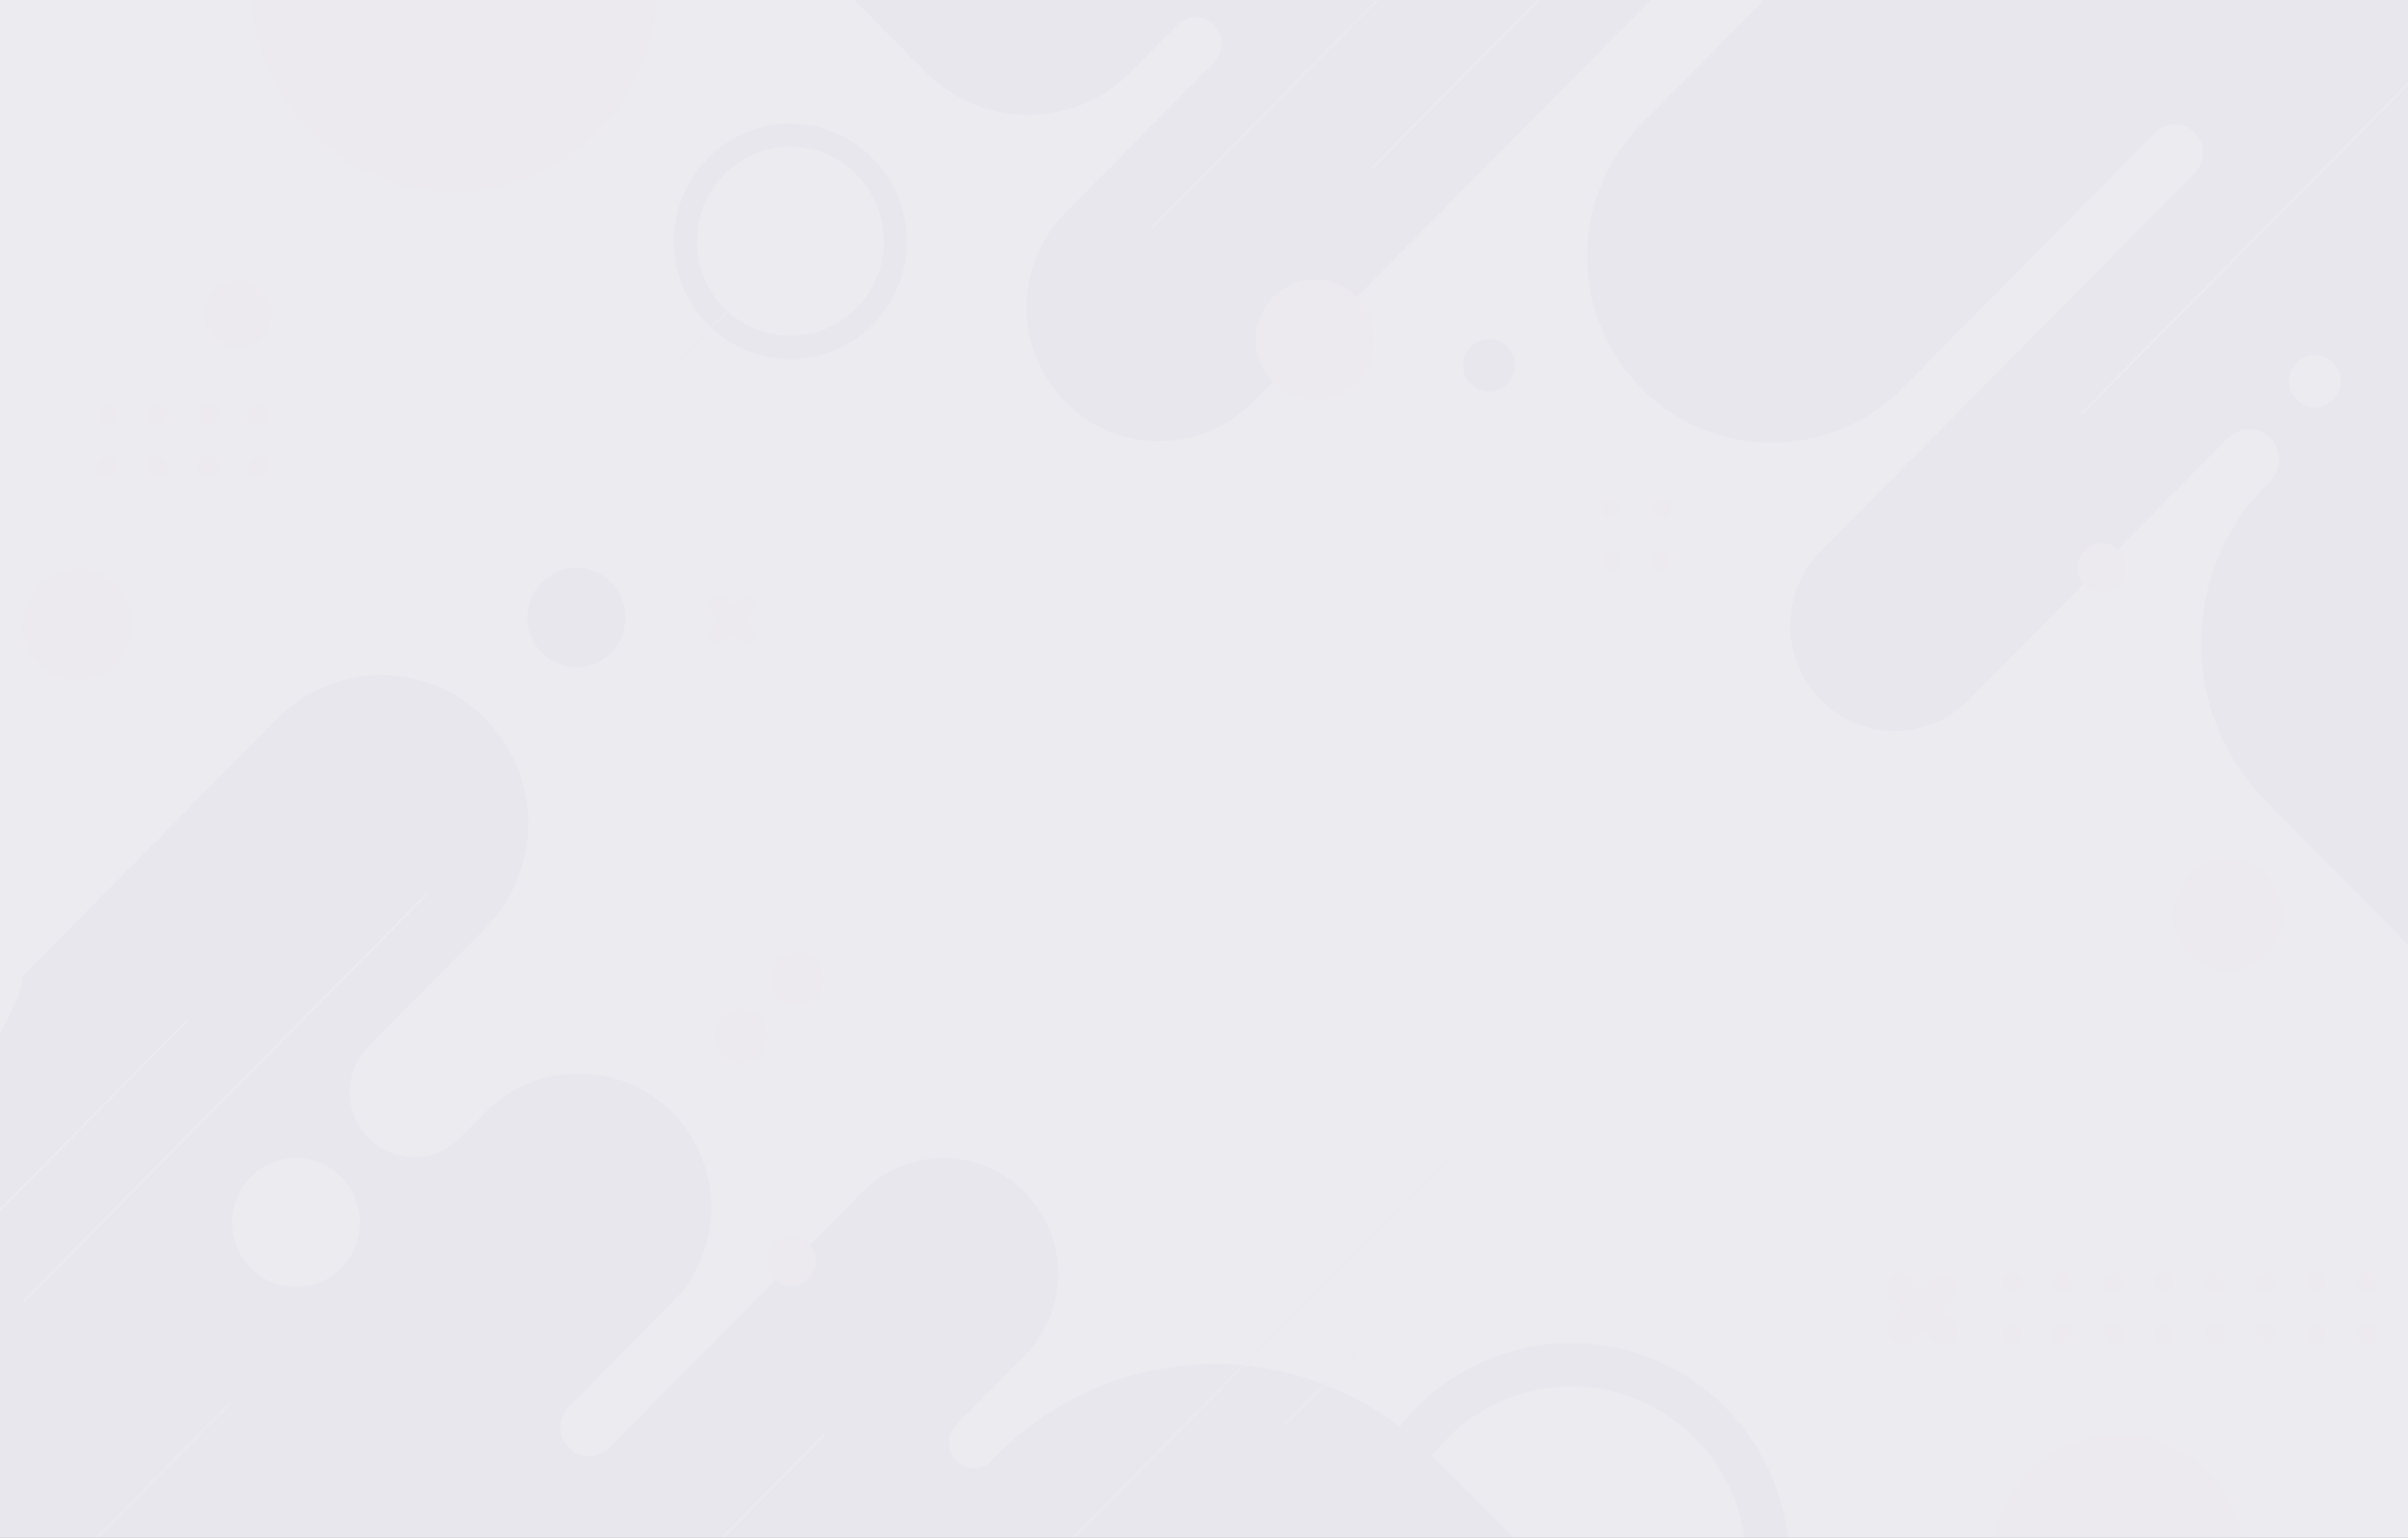 <svg width="8136" height="5197" viewBox="0 0 8136 5197" fill="none" xmlns="http://www.w3.org/2000/svg">
<rect x="0" y="0" width="8136" height="5197" fill="#333333" stroke="none"/>
<g clip-path="url(#clip0_792:2524)">
<rect width="8136" height="5197" fill="#EBEBF0"/>
<g opacity="0.04">
<path d="M2850.42 -36.212L3126.95 243.126C3219 336.131 3343.84 388.379 3474 388.379C3604.17 388.379 3729.01 336.131 3821.06 243.126L3979.2 83.322C3995.25 67.109 4017.02 58.002 4039.71 58.002C4062.41 58.002 4084.17 67.109 4100.23 83.322L4101.81 84.813C4110.02 93.105 4116.54 102.953 4120.99 113.793C4125.44 124.634 4127.73 136.254 4127.73 147.989C4127.73 159.724 4125.44 171.345 4120.99 182.185C4116.54 193.025 4110.02 202.873 4101.81 211.165L3599.78 718.81C3515.85 803.657 3468.7 918.715 3468.7 1038.68C3468.7 1158.65 3515.85 1273.71 3599.78 1358.56V1358.56C3641.34 1400.58 3690.68 1433.92 3744.99 1456.66C3799.31 1479.4 3857.52 1491.11 3916.31 1491.11C3975.1 1491.11 4033.32 1479.4 4087.63 1456.66C4141.94 1433.92 4191.29 1400.58 4232.85 1358.56L5766.67 -191.329L6104.03 -144.772L5545.28 419.869C5487.32 478.418 5441.34 547.933 5409.97 624.443C5378.6 700.953 5362.45 782.959 5362.45 865.776C5362.45 948.594 5378.6 1030.6 5409.97 1107.11C5441.34 1183.62 5487.32 1253.13 5545.28 1311.68V1311.68C5662.32 1429.92 5821.04 1496.35 5986.53 1496.35C6152.03 1496.35 6310.75 1429.92 6427.79 1311.68L7281.73 448.741C7290.54 439.818 7301.01 432.739 7312.53 427.909C7324.05 423.079 7336.41 420.593 7348.88 420.593C7361.36 420.593 7373.71 423.079 7385.23 427.909C7396.76 432.739 7407.22 439.818 7416.04 448.741V448.741C7424.85 457.645 7431.84 468.216 7436.61 479.851C7441.38 491.486 7443.84 503.957 7443.84 516.551C7443.84 529.145 7441.38 541.616 7436.61 553.251C7431.84 564.886 7424.85 575.457 7416.04 584.361L6152.31 1861.84C6119.54 1894.93 6093.55 1934.22 6075.81 1977.48C6058.08 2020.73 6048.95 2067.08 6048.95 2113.9C6048.95 2160.72 6058.08 2207.08 6075.81 2250.33C6093.55 2293.58 6119.54 2332.87 6152.31 2365.96V2365.96C6218.46 2432.78 6308.16 2470.32 6401.69 2470.32C6495.22 2470.32 6584.93 2432.78 6651.08 2365.96L7526.94 1480.86C7536.39 1471.31 7547.61 1463.74 7559.95 1458.57C7572.3 1453.4 7585.53 1450.74 7598.89 1450.74C7612.26 1450.74 7625.49 1453.4 7637.84 1458.57C7650.18 1463.74 7661.4 1471.31 7670.85 1480.86V1480.86C7689.88 1500.17 7700.57 1526.32 7700.57 1553.57C7700.57 1580.83 7689.88 1606.98 7670.85 1626.28L7655.24 1641.73C7515.57 1782.9 7437.1 1974.36 7437.1 2173.99C7437.1 2373.62 7515.57 2565.07 7655.24 2706.24L8308.88 3366.76V-462.356" fill="#8785A2"/>
<path d="M2216.95 18.367C2250.95 -362.122 1973.28 -698.423 1596.76 -732.782C1220.25 -767.142 887.455 -486.548 853.455 -106.059C819.454 274.429 1097.12 610.73 1473.64 645.09C1850.16 679.449 2182.95 398.856 2216.95 18.367Z" fill="#FFC7C7"/>
<path d="M7156.59 5716.31C7393.79 5716.31 7586.08 5521.99 7586.08 5282.29C7586.08 5042.58 7393.79 4848.26 7156.59 4848.26C6919.38 4848.26 6727.09 5042.58 6727.09 5282.29C6727.09 5521.99 6919.38 5716.31 7156.59 5716.31Z" fill="#FFC7C7"/>
<path d="M2670.35 418.165C2592.53 418.143 2516.45 441.447 2451.73 485.127C2387.01 528.807 2336.57 590.901 2306.77 663.556C2276.98 736.211 2269.18 816.162 2284.36 893.298C2299.54 970.433 2337.01 1041.29 2392.04 1096.9C2447.07 1152.51 2517.19 1190.38 2593.52 1205.72C2669.85 1221.05 2748.97 1213.17 2820.86 1183.06C2892.76 1152.96 2954.21 1101.98 2997.43 1036.58C3040.65 971.182 3063.71 894.296 3063.69 815.651C3063.55 710.274 3022.07 609.254 2948.33 534.741C2874.6 460.229 2774.63 418.305 2670.35 418.165V418.165ZM2670.35 1134.83C2607.8 1134.83 2546.65 1116.09 2494.64 1080.97C2442.63 1045.85 2402.09 995.934 2378.16 937.534C2354.22 879.133 2347.96 814.87 2360.16 752.872C2372.36 690.874 2402.48 633.926 2446.72 589.227C2490.95 544.529 2547.3 514.09 2608.65 501.758C2670 489.425 2733.6 495.755 2791.39 519.945C2849.18 544.135 2898.57 585.1 2933.33 637.66C2968.08 690.219 2986.63 752.012 2986.63 815.225C2986.63 899.99 2953.31 981.284 2893.99 1041.22C2834.68 1101.16 2754.24 1134.83 2670.35 1134.83Z" fill="#8785A2"/>
<path d="M7599.19 3264.59C7693.65 3225.05 7738.51 3115.62 7699.38 3020.16C7660.25 2924.71 7551.96 2879.38 7457.5 2918.92C7363.04 2958.46 7318.19 3067.89 7357.31 3163.34C7396.44 3258.8 7504.73 3304.13 7599.19 3264.59Z" fill="#FFC7C7"/>
<path d="M2502.52 3590.92C2551.54 3590.92 2591.29 3550.76 2591.29 3501.21C2591.29 3451.67 2551.54 3411.51 2502.52 3411.51C2453.49 3411.51 2413.75 3451.67 2413.75 3501.21C2413.75 3550.76 2453.49 3590.92 2502.52 3590.92Z" fill="#FFC7C7"/>
<path d="M2692.49 3398.83C2741.52 3398.83 2781.26 3358.67 2781.26 3309.13C2781.26 3259.59 2741.52 3219.43 2692.49 3219.43C2643.47 3219.43 2603.73 3259.59 2603.73 3309.13C2603.73 3358.67 2643.47 3398.83 2692.49 3398.83Z" fill="#FFC7C7"/>
<path d="M392.658 2243.04C464.954 2169.98 464.954 2051.53 392.658 1978.47C320.362 1905.41 203.147 1905.41 130.851 1978.47C58.555 2051.53 58.555 2169.98 130.851 2243.04C203.147 2316.09 320.362 2316.09 392.658 2243.04Z" fill="#FFC7C7"/>
<path d="M73.224 3301.57L937.705 2427.97C983.767 2381.41 1038.46 2344.47 1098.65 2319.27C1158.84 2294.07 1223.35 2281.1 1288.5 2281.1C1353.66 2281.1 1418.17 2294.07 1478.36 2319.27C1538.55 2344.47 1593.24 2381.41 1639.3 2427.97C1685.38 2474.52 1721.93 2529.78 1746.87 2590.61C1771.81 2651.43 1784.65 2716.63 1784.65 2782.47C1784.65 2848.31 1771.81 2913.5 1746.87 2974.33C1721.93 3035.15 1685.38 3090.42 1639.3 3136.97L1245.44 3534.99C1225.21 3555.42 1209.17 3579.67 1198.22 3606.37C1187.28 3633.07 1181.64 3661.68 1181.64 3690.58C1181.64 3719.48 1187.28 3748.1 1198.22 3774.79C1209.17 3801.49 1225.21 3825.75 1245.44 3846.18V3846.18C1265.66 3866.62 1289.66 3882.83 1316.08 3893.89C1342.5 3904.95 1370.81 3910.65 1399.41 3910.65C1428.01 3910.65 1456.33 3904.95 1482.74 3893.89C1509.16 3882.83 1533.17 3866.62 1553.38 3846.18L1638.99 3759.78C1680.56 3717.75 1729.91 3684.42 1784.23 3661.67C1838.55 3638.93 1896.78 3627.22 1955.58 3627.22C2014.38 3627.22 2072.6 3638.93 2126.92 3661.67C2181.24 3684.42 2230.6 3717.75 2272.17 3759.78C2356.1 3844.64 2403.25 3959.72 2403.25 4079.71C2403.25 4199.69 2356.1 4314.77 2272.17 4399.63L1921.31 4754.08C1903.16 4772.46 1892.96 4797.36 1892.96 4823.33C1892.96 4849.29 1903.16 4874.2 1921.31 4892.58C1939.5 4910.92 1964.15 4921.23 1989.84 4921.23C2015.54 4921.23 2040.18 4910.92 2058.37 4892.58L2913.89 4027.93C2986.52 3954.55 3085.02 3913.33 3187.73 3913.33C3290.43 3913.33 3388.93 3954.55 3461.57 4027.93C3534.17 4101.31 3574.96 4200.83 3574.96 4304.6C3574.96 4408.37 3534.17 4507.89 3461.57 4581.28L3230.48 4814.7C3222.57 4822.62 3216.3 4832.05 3212.01 4842.43C3207.73 4852.82 3205.53 4863.96 3205.53 4875.21C3205.53 4886.46 3207.73 4897.6 3212.01 4907.99C3216.3 4918.37 3222.57 4927.8 3230.48 4935.72V4935.72C3238.32 4943.73 3247.65 4950.08 3257.94 4954.42C3268.23 4958.75 3279.26 4960.99 3290.41 4960.99C3301.56 4960.99 3312.59 4958.75 3322.88 4954.42C3333.17 4950.08 3342.5 4943.73 3350.34 4935.72L3369.43 4916.44C3564.05 4719.78 3828 4609.3 4103.23 4609.3C4378.46 4609.3 4642.42 4719.78 4837.04 4916.44L5232.59 5316.16H-1175.95C-1175.95 5316.16 150.184 3379.34 73.224 3301.57Z" fill="#8785A2"/>
<path d="M6390.68 4316.54C6395.09 4312.07 6400.34 4308.53 6406.11 4306.11C6411.88 4303.7 6418.06 4302.45 6424.31 4302.45C6430.55 4302.45 6436.74 4303.7 6442.51 4306.11C6448.28 4308.53 6453.52 4312.07 6457.94 4316.54L6601 4461C6605.42 4465.45 6608.92 4470.74 6611.31 4476.56C6613.7 4482.38 6614.93 4488.63 6614.93 4494.93C6614.93 4501.23 6613.7 4507.47 6611.31 4513.3C6608.92 4519.12 6605.42 4524.41 6601 4528.86V4528.86C6596.59 4533.32 6591.36 4536.86 6585.6 4539.28C6579.84 4541.69 6573.66 4542.94 6567.42 4542.94C6561.19 4542.94 6555.01 4541.69 6549.25 4539.28C6543.49 4536.86 6538.25 4533.32 6533.84 4528.86L6390.78 4384.4C6381.9 4375.39 6376.91 4363.2 6376.89 4350.49C6376.87 4337.78 6381.83 4325.57 6390.68 4316.54V4316.54Z" fill="#FFC7C7"/>
<path d="M6601 4316.53C6605.41 4320.99 6608.92 4326.28 6611.31 4332.1C6613.7 4337.92 6614.93 4344.16 6614.93 4350.46C6614.93 4356.77 6613.7 4363.01 6611.31 4368.83C6608.92 4374.65 6605.41 4379.94 6601 4384.4L6458.04 4528.86C6453.63 4533.33 6448.38 4536.87 6442.61 4539.28C6436.84 4541.7 6430.66 4542.94 6424.41 4542.94C6418.17 4542.94 6411.98 4541.7 6406.21 4539.28C6400.44 4536.87 6395.2 4533.33 6390.78 4528.86V4528.86C6381.92 4519.84 6376.94 4507.64 6376.94 4494.93C6376.94 4482.22 6381.92 4470.02 6390.78 4461L6533.84 4316.53C6538.25 4312.07 6543.48 4308.53 6549.25 4306.12C6555.01 4303.7 6561.18 4302.46 6567.42 4302.46C6573.66 4302.46 6579.84 4303.7 6585.6 4306.12C6591.36 4308.53 6596.59 4312.07 6601 4316.53Z" fill="#FFC7C7"/>
<path d="M2405.11 2022.81C2410.9 2016.97 2418.75 2013.69 2426.93 2013.69C2435.11 2013.69 2442.96 2016.97 2448.75 2022.81L2542.16 2116.67C2545.04 2119.57 2547.32 2123.02 2548.88 2126.81C2550.44 2130.6 2551.24 2134.67 2551.24 2138.78C2551.24 2142.88 2550.44 2146.95 2548.88 2150.74C2547.32 2154.54 2545.04 2157.98 2542.16 2160.88V2160.88C2536.37 2166.73 2528.52 2170.01 2520.34 2170.01C2512.15 2170.01 2504.3 2166.73 2498.51 2160.88L2405.11 2066.92C2402.23 2064.03 2399.95 2060.59 2398.39 2056.81C2396.84 2053.02 2396.04 2048.96 2396.04 2044.87C2396.04 2040.77 2396.84 2036.71 2398.39 2032.92C2399.95 2029.14 2402.23 2025.7 2405.11 2022.81V2022.81Z" fill="#FFC7C7"/>
<path d="M2542.16 2022.81C2545.03 2025.7 2547.31 2029.14 2548.87 2032.92C2550.43 2036.71 2551.23 2040.77 2551.23 2044.87C2551.23 2048.96 2550.43 2053.02 2548.87 2056.81C2547.31 2060.59 2545.03 2064.03 2542.16 2066.92L2449.17 2160.99C2443.38 2166.83 2435.53 2170.11 2427.35 2170.11C2419.17 2170.11 2411.32 2166.83 2405.53 2160.99V2160.99C2402.65 2158.09 2400.37 2154.65 2398.81 2150.85C2397.25 2147.06 2396.45 2142.99 2396.45 2138.88C2396.45 2134.78 2397.25 2130.71 2398.81 2126.92C2400.37 2123.12 2402.65 2119.68 2405.53 2116.78L2498.51 2022.81C2504.3 2016.97 2512.15 2013.69 2520.33 2013.69C2528.52 2013.69 2536.37 2016.97 2542.16 2022.81V2022.81Z" fill="#FFC7C7"/>
<path d="M4443.49 1350.89C4554.58 1350.89 4644.64 1259.88 4644.64 1147.62C4644.64 1035.36 4554.58 944.348 4443.49 944.348C4332.4 944.348 4242.34 1035.36 4242.34 1147.62C4242.34 1259.88 4332.4 1350.89 4443.49 1350.89Z" fill="#FFC7C7"/>
<path d="M804.343 1173.93C866.002 1173.93 915.987 1123.42 915.987 1061.11C915.987 998.8 866.002 948.288 804.343 948.288C742.683 948.288 692.698 998.8 692.698 1061.11C692.698 1123.42 742.683 1173.93 804.343 1173.93Z" fill="#FFC7C7"/>
<path d="M5442.6 1752.32C5461 1752.32 5475.91 1737.24 5475.91 1718.65C5475.91 1700.06 5461 1684.99 5442.6 1684.99C5424.2 1684.99 5409.28 1700.06 5409.28 1718.65C5409.28 1737.24 5424.2 1752.32 5442.6 1752.32Z" fill="#FFC7C7"/>
<path d="M5442.6 1928C5461 1928 5475.91 1912.92 5475.91 1894.33C5475.91 1875.74 5461 1860.66 5442.6 1860.66C5424.2 1860.66 5409.28 1875.74 5409.28 1894.33C5409.28 1912.92 5424.2 1928 5442.6 1928Z" fill="#FFC7C7"/>
<path d="M5611.91 1752.32C5630.31 1752.32 5645.22 1737.24 5645.22 1718.65C5645.22 1700.06 5630.31 1684.99 5611.91 1684.99C5593.51 1684.99 5578.59 1700.06 5578.59 1718.65C5578.59 1737.24 5593.51 1752.32 5611.91 1752.32Z" fill="#FFC7C7"/>
<path d="M5611.91 1928C5630.31 1928 5645.22 1912.92 5645.22 1894.33C5645.22 1875.74 5630.31 1860.66 5611.91 1860.66C5593.51 1860.66 5578.59 1875.74 5578.59 1894.33C5578.59 1912.92 5593.51 1928 5611.91 1928Z" fill="#FFC7C7"/>
<path d="M704.4 1435.16C722.798 1435.16 737.714 1420.09 737.714 1401.49C737.714 1382.9 722.798 1367.83 704.4 1367.83C686.001 1367.83 671.085 1382.9 671.085 1401.49C671.085 1420.09 686.001 1435.16 704.4 1435.16Z" fill="#FFC7C7"/>
<path d="M704.4 1610.73C722.798 1610.73 737.714 1595.66 737.714 1577.06C737.714 1558.47 722.798 1543.4 704.4 1543.4C686.001 1543.4 671.085 1558.47 671.085 1577.06C671.085 1595.66 686.001 1610.73 704.4 1610.73Z" fill="#FFC7C7"/>
<path d="M873.713 1435.16C892.111 1435.16 907.027 1420.09 907.027 1401.49C907.027 1382.9 892.111 1367.83 873.713 1367.83C855.314 1367.83 840.398 1382.9 840.398 1401.49C840.398 1420.09 855.314 1435.16 873.713 1435.16Z" fill="#FFC7C7"/>
<path d="M873.713 1610.73C892.111 1610.73 907.027 1595.66 907.027 1577.06C907.027 1558.47 892.111 1543.4 873.713 1543.4C855.314 1543.4 840.398 1558.47 840.398 1577.06C840.398 1595.66 855.314 1610.73 873.713 1610.73Z" fill="#FFC7C7"/>
<path d="M361.665 1435.16C380.064 1435.16 394.979 1420.09 394.979 1401.49C394.979 1382.9 380.064 1367.83 361.665 1367.83C343.266 1367.83 328.351 1382.9 328.351 1401.49C328.351 1420.09 343.266 1435.16 361.665 1435.16Z" fill="#FFC7C7"/>
<path d="M361.665 1610.73C380.064 1610.73 394.979 1595.66 394.979 1577.06C394.979 1558.47 380.064 1543.4 361.665 1543.4C343.266 1543.4 328.351 1558.47 328.351 1577.06C328.351 1595.66 343.266 1610.73 361.665 1610.73Z" fill="#FFC7C7"/>
<path d="M530.976 1435.16C549.375 1435.16 564.29 1420.09 564.29 1401.49C564.29 1382.9 549.375 1367.83 530.976 1367.83C512.577 1367.83 497.662 1382.9 497.662 1401.49C497.662 1420.09 512.577 1435.16 530.976 1435.16Z" fill="#FFC7C7"/>
<path d="M530.976 1610.73C549.375 1610.73 564.29 1595.66 564.29 1577.06C564.29 1558.47 549.375 1543.4 530.976 1543.4C512.577 1543.4 497.662 1558.47 497.662 1577.06C497.662 1595.66 512.577 1610.73 530.976 1610.73Z" fill="#FFC7C7"/>
<path d="M7142.46 4367.03C7160.86 4367.03 7175.78 4351.96 7175.78 4333.37C7175.78 4314.78 7160.86 4299.7 7142.46 4299.7C7124.06 4299.7 7109.15 4314.78 7109.15 4333.37C7109.15 4351.96 7124.06 4367.03 7142.46 4367.03Z" fill="#FFC7C7"/>
<path d="M7175.77 4509.04C7175.77 4515.7 7173.82 4522.21 7170.16 4527.75C7166.5 4533.28 7161.3 4537.6 7155.21 4540.15C7149.12 4542.7 7142.42 4543.36 7135.96 4542.06C7129.5 4540.76 7123.56 4537.56 7118.9 4532.85C7114.24 4528.14 7111.07 4522.14 7109.79 4515.61C7108.5 4509.08 7109.16 4502.31 7111.68 4496.16C7114.2 4490.01 7118.47 4484.75 7123.95 4481.05C7129.43 4477.35 7135.87 4475.38 7142.46 4475.38C7146.84 4475.37 7151.18 4476.23 7155.23 4477.91C7159.27 4479.6 7162.95 4482.08 7166.05 4485.21C7169.14 4488.34 7171.6 4492.05 7173.27 4496.14C7174.94 4500.24 7175.79 4504.62 7175.77 4509.04Z" fill="#FFC7C7"/>
<path d="M7311.77 4367.03C7330.17 4367.03 7345.09 4351.96 7345.09 4333.37C7345.09 4314.78 7330.17 4299.7 7311.77 4299.7C7293.37 4299.7 7278.46 4314.78 7278.46 4333.37C7278.46 4351.96 7293.37 4367.03 7311.77 4367.03Z" fill="#FFC7C7"/>
<path d="M7345.09 4509.04C7345.09 4515.7 7343.13 4522.21 7339.47 4527.75C7335.81 4533.28 7330.61 4537.6 7324.52 4540.15C7318.43 4542.69 7311.73 4543.36 7305.27 4542.06C7298.81 4540.76 7292.87 4537.56 7288.21 4532.85C7283.55 4528.14 7280.38 4522.14 7279.1 4515.61C7277.81 4509.08 7278.47 4502.31 7280.99 4496.16C7283.51 4490.01 7287.78 4484.75 7293.26 4481.05C7298.74 4477.35 7305.18 4475.38 7311.77 4475.38C7320.61 4475.38 7329.08 4478.93 7335.33 4485.24C7341.58 4491.55 7345.09 4500.12 7345.09 4509.04V4509.04Z" fill="#FFC7C7"/>
<path d="M6799.83 4367.03C6818.23 4367.03 6833.14 4351.96 6833.14 4333.37C6833.14 4314.78 6818.23 4299.7 6799.83 4299.7C6781.43 4299.7 6766.52 4314.78 6766.52 4333.37C6766.52 4351.96 6781.43 4367.03 6799.83 4367.03Z" fill="#FFC7C7"/>
<path d="M6832.93 4509.04C6832.93 4515.71 6830.98 4522.22 6827.31 4527.76C6823.65 4533.3 6818.44 4537.61 6812.34 4540.16C6806.25 4542.7 6799.55 4543.36 6793.08 4542.06C6786.62 4540.75 6780.68 4537.53 6776.02 4532.81C6771.37 4528.09 6768.21 4522.08 6766.93 4515.55C6765.66 4509.01 6766.33 4502.24 6768.87 4496.09C6771.41 4489.94 6775.69 4484.69 6781.19 4481C6786.68 4477.31 6793.13 4475.36 6799.72 4475.38C6804.09 4475.38 6808.42 4476.25 6812.46 4477.94C6816.49 4479.64 6820.16 4482.12 6823.24 4485.25C6826.33 4488.37 6828.77 4492.09 6830.44 4496.17C6832.1 4500.25 6832.95 4504.63 6832.93 4509.04V4509.04Z" fill="#FFC7C7"/>
<path d="M6969.14 4367.03C6987.54 4367.03 7002.46 4351.96 7002.46 4333.37C7002.46 4314.78 6987.54 4299.7 6969.14 4299.7C6950.74 4299.7 6935.83 4314.78 6935.83 4333.37C6935.83 4351.96 6950.74 4367.03 6969.14 4367.03Z" fill="#FFC7C7"/>
<path d="M7002.35 4509.04C7002.35 4515.71 7000.39 4522.22 6996.73 4527.76C6993.06 4533.3 6987.85 4537.61 6981.76 4540.16C6975.67 4542.7 6968.96 4543.36 6962.5 4542.06C6956.03 4540.75 6950.1 4537.53 6945.44 4532.81C6940.79 4528.09 6937.62 4522.08 6936.35 4515.55C6935.08 4509.01 6935.75 4502.24 6938.29 4496.09C6940.83 4489.94 6945.11 4484.69 6950.6 4481C6956.1 4477.31 6962.55 4475.36 6969.14 4475.38C6973.51 4475.38 6977.84 4476.25 6981.87 4477.94C6985.91 4479.64 6989.58 4482.12 6992.66 4485.25C6995.75 4488.37 6998.19 4492.09 6999.85 4496.17C7001.51 4500.25 7002.36 4504.63 7002.35 4509.04V4509.04Z" fill="#FFC7C7"/>
<path d="M7827.19 4367.03C7845.59 4367.03 7860.5 4351.96 7860.5 4333.37C7860.5 4314.78 7845.59 4299.7 7827.19 4299.7C7808.79 4299.7 7793.88 4314.78 7793.88 4333.37C7793.88 4351.96 7808.79 4367.03 7827.19 4367.03Z" fill="#FFC7C7"/>
<path d="M7860.5 4509.04C7860.5 4515.7 7858.55 4522.21 7854.89 4527.75C7851.23 4533.28 7846.03 4537.6 7839.94 4540.15C7833.85 4542.7 7827.15 4543.36 7820.69 4542.06C7814.23 4540.76 7808.29 4537.56 7803.63 4532.85C7798.97 4528.14 7795.8 4522.14 7794.52 4515.61C7793.23 4509.08 7793.89 4502.31 7796.41 4496.16C7798.93 4490.01 7803.2 4484.75 7808.68 4481.05C7814.16 4477.35 7820.6 4475.38 7827.19 4475.38C7831.57 4475.37 7835.91 4476.23 7839.95 4477.91C7844 4479.6 7847.68 4482.08 7850.78 4485.21C7853.87 4488.34 7856.33 4492.05 7858 4496.14C7859.67 4500.24 7860.52 4504.62 7860.5 4509.04Z" fill="#FFC7C7"/>
<path d="M8029.81 4333.37C8029.81 4340.03 8027.86 4346.54 8024.2 4352.07C8020.54 4357.61 8015.34 4361.92 8009.25 4364.47C8003.16 4367.02 7996.46 4367.69 7990 4366.39C7983.54 4365.09 7977.6 4361.88 7972.95 4357.17C7968.29 4352.47 7965.11 4346.47 7963.83 4339.94C7962.54 4333.41 7963.2 4326.64 7965.72 4320.49C7968.25 4314.33 7972.51 4309.08 7977.99 4305.38C7983.47 4301.68 7989.91 4299.7 7996.5 4299.7C8005.34 4299.7 8013.81 4303.25 8020.06 4309.56C8026.3 4315.88 8029.81 4324.44 8029.81 4333.37V4333.37Z" fill="#FFC7C7"/>
<path d="M8029.81 4509.04C8029.81 4515.7 8027.86 4522.21 8024.2 4527.75C8020.54 4533.28 8015.34 4537.6 8009.25 4540.15C8003.16 4542.7 7996.46 4543.36 7990 4542.06C7983.54 4540.76 7977.6 4537.56 7972.95 4532.85C7968.29 4528.14 7965.11 4522.14 7963.83 4515.61C7962.54 4509.08 7963.2 4502.31 7965.72 4496.16C7968.25 4490.01 7972.51 4484.75 7977.99 4481.05C7983.47 4477.35 7989.91 4475.38 7996.5 4475.38C8000.88 4475.37 8005.22 4476.23 8009.27 4477.91C8013.31 4479.6 8016.99 4482.08 8020.09 4485.21C8023.18 4488.34 8025.64 4492.05 8027.31 4496.14C8028.98 4500.24 8029.83 4504.62 8029.81 4509.04Z" fill="#FFC7C7"/>
<path d="M7484.56 4367.03C7502.96 4367.03 7517.88 4351.96 7517.88 4333.37C7517.88 4314.78 7502.96 4299.7 7484.56 4299.7C7466.16 4299.7 7451.25 4314.78 7451.25 4333.37C7451.25 4351.96 7466.16 4367.03 7484.56 4367.03Z" fill="#FFC7C7"/>
<path d="M7518.19 4509.04C7518.19 4515.71 7516.23 4522.22 7512.57 4527.76C7508.9 4533.3 7503.69 4537.61 7497.6 4540.16C7491.51 4542.7 7484.8 4543.36 7478.34 4542.06C7471.87 4540.75 7465.94 4537.53 7461.28 4532.81C7456.63 4528.09 7453.46 4522.08 7452.19 4515.55C7450.92 4509.01 7451.59 4502.24 7454.13 4496.09C7456.67 4489.94 7460.95 4484.69 7466.45 4481C7471.94 4477.31 7478.39 4475.36 7484.98 4475.38C7489.35 4475.38 7493.68 4476.25 7497.71 4477.94C7501.75 4479.64 7505.42 4482.12 7508.5 4485.25C7511.59 4488.37 7514.03 4492.09 7515.69 4496.17C7517.36 4500.25 7518.21 4504.63 7518.19 4509.04V4509.04Z" fill="#FFC7C7"/>
<path d="M7653.87 4367.03C7672.27 4367.03 7687.19 4351.96 7687.19 4333.37C7687.19 4314.78 7672.27 4299.7 7653.87 4299.7C7635.47 4299.7 7620.56 4314.78 7620.56 4333.37C7620.56 4351.96 7635.47 4367.03 7653.87 4367.03Z" fill="#FFC7C7"/>
<path d="M7686.87 4509.04C7686.87 4515.71 7684.91 4522.22 7681.25 4527.76C7677.58 4533.3 7672.37 4537.61 7666.28 4540.16C7660.19 4542.7 7653.48 4543.36 7647.02 4542.06C7640.55 4540.75 7634.62 4537.53 7629.96 4532.81C7625.31 4528.09 7622.14 4522.08 7620.87 4515.55C7619.6 4509.01 7620.27 4502.24 7622.81 4496.09C7625.35 4489.94 7629.63 4484.69 7635.12 4481C7640.62 4477.31 7647.07 4475.36 7653.66 4475.38C7658.03 4475.38 7662.36 4476.25 7666.39 4477.94C7670.43 4479.64 7674.1 4482.12 7677.18 4485.25C7680.27 4488.37 7682.71 4492.09 7684.37 4496.17C7686.04 4500.25 7686.88 4504.63 7686.87 4509.04V4509.04Z" fill="#FFC7C7"/>
<path d="M2673.73 4345.51C2719.09 4345.51 2755.85 4308.36 2755.85 4262.52C2755.85 4216.69 2719.09 4179.53 2673.73 4179.53C2628.37 4179.53 2591.6 4216.69 2591.6 4262.52C2591.6 4308.36 2628.37 4345.51 2673.73 4345.51Z" fill="#FFC7C7"/>
<path d="M7101.03 2001.18C7146.38 2001.18 7183.15 1964.03 7183.15 1918.19C7183.15 1872.36 7146.38 1835.2 7101.03 1835.2C7055.67 1835.2 7018.9 1872.36 7018.9 1918.19C7018.9 1964.03 7055.67 2001.18 7101.03 2001.18Z" fill="#FFC7C7"/>
<path d="M7032.19 1398.83L8372.97 43.903" stroke="#FFE2E2" stroke-width="6" stroke-miterlimit="10" stroke-linecap="round"/>
<path d="M4636.21 567.848L5338.23 -141.577" stroke="#FFE2E2" stroke-width="6" stroke-miterlimit="10" stroke-linecap="round"/>
<path d="M80.814 4396.97L1443.42 3019.88" stroke="#FFE2E2" stroke-width="6" stroke-miterlimit="10" stroke-linecap="round"/>
<path d="M1562.34 6084.61L2783.68 4850.28" stroke="#FFE2E2" stroke-width="6" stroke-miterlimit="10" stroke-linecap="round"/>
<path d="M-588.42 4683.23L632.921 3449.01" stroke="#FFE2E2" stroke-width="6" stroke-miterlimit="10" stroke-linecap="round"/>
<path d="M1947.57 2254.74C2039.27 2254.74 2113.61 2179.62 2113.61 2086.95C2113.61 1994.28 2039.27 1919.15 1947.57 1919.15C1855.86 1919.15 1781.52 1994.28 1781.52 2086.95C1781.52 2179.62 1855.86 2254.74 1947.57 2254.74Z" fill="#8785A2"/>
<path d="M5031.12 1322.98C5079.57 1322.98 5118.84 1283.29 5118.84 1234.34C5118.84 1185.38 5079.57 1145.7 5031.12 1145.7C4982.68 1145.7 4943.41 1185.38 4943.41 1234.34C4943.41 1283.29 4982.68 1322.98 5031.12 1322.98Z" fill="#8785A2"/>
<path d="M7821.5 1376.56C7869.94 1376.56 7909.21 1336.88 7909.21 1287.93C7909.21 1238.97 7869.94 1199.29 7821.5 1199.29C7773.06 1199.29 7733.79 1238.97 7733.79 1287.93C7733.79 1336.88 7773.06 1376.56 7821.5 1376.56Z" fill="#FFE2E2"/>
<path d="M1000.12 4348.82C1119.18 4348.82 1215.71 4251.27 1215.71 4130.95C1215.71 4010.63 1119.18 3913.08 1000.12 3913.08C881.047 3913.08 784.523 4010.63 784.523 4130.95C784.523 4251.27 881.047 4348.82 1000.12 4348.82Z" fill="#FFE2E2"/>
<path d="M5308.71 4538.13C5162.71 4538.03 5019.95 4581.69 4898.51 4663.59C4777.07 4745.49 4682.41 4861.96 4626.48 4998.25C4570.56 5134.54 4555.91 5284.53 4584.36 5429.24C4612.82 5573.95 4683.12 5706.88 4786.36 5811.21C4889.59 5915.54 5021.14 5986.58 5164.34 6015.33C5307.54 6044.09 5455.96 6029.28 5590.83 5972.77C5725.7 5916.26 5840.95 5820.59 5922 5697.87C6003.05 5575.15 6046.26 5430.89 6046.15 5283.35C6046.01 5085.75 5968.27 4896.28 5830 4756.56C5691.74 4616.83 5504.25 4538.27 5308.71 4538.13V4538.13ZM5308.71 5881.77C5191.59 5881.77 5077.1 5846.67 4979.72 5780.91C4882.33 5715.16 4806.43 5621.7 4761.61 5512.35C4716.79 5403.01 4705.07 5282.69 4727.92 5166.61C4750.77 5050.53 4807.16 4943.9 4889.98 4860.21C4972.8 4776.52 5078.31 4719.53 5193.18 4696.44C5308.05 4673.35 5427.12 4685.2 5535.32 4730.49C5643.53 4775.78 5736.01 4852.48 5801.08 4950.89C5866.15 5049.3 5900.88 5165 5900.88 5283.35C5900.85 5442.05 5838.45 5594.24 5727.4 5706.46C5616.36 5818.68 5465.75 5881.74 5308.71 5881.77V5881.77Z" fill="#8785A2"/>
<path d="M543.312 5359.1C558.177 5354.09 1121.67 4778.37 1337.26 4557.84C1348.11 4546.75 1361.02 4537.94 1375.25 4531.91C1389.48 4525.88 1404.75 4522.75 1420.18 4522.7C1435.6 4522.65 1450.89 4525.68 1465.16 4531.62C1479.42 4537.56 1492.39 4546.29 1503.31 4557.31V4557.31C1525.27 4579.5 1537.6 4609.6 1537.6 4640.99C1537.6 4672.38 1525.27 4702.48 1503.31 4724.67L1326.19 4903.66C1320.72 4909.16 1316.38 4915.7 1313.42 4922.9C1310.46 4930.11 1308.94 4937.83 1308.94 4945.63C1308.94 4953.43 1310.46 4961.15 1313.42 4968.36C1316.38 4975.56 1320.72 4982.1 1326.19 4987.61V4987.61C1331.63 4993.13 1338.1 4997.51 1345.21 5000.51C1352.33 5003.5 1359.97 5005.04 1367.68 5005.04C1375.39 5005.04 1383.02 5003.5 1390.14 5000.51C1397.26 4997.51 1403.73 4993.13 1409.16 4987.61L1482.96 4913.03C1494.87 4900.98 1509.01 4891.42 1524.57 4884.9C1540.14 4878.37 1556.83 4875.02 1573.68 4875.02C1590.53 4875.02 1607.22 4878.37 1622.78 4884.9C1638.35 4891.42 1652.49 4900.98 1664.4 4913.03V4913.03C1688.45 4937.35 1701.97 4970.32 1701.97 5004.7C1701.97 5039.09 1688.45 5072.06 1664.4 5096.38V5096.38C1654.21 5106.7 1648.49 5120.69 1648.49 5135.27C1648.49 5149.84 1654.21 5163.83 1664.4 5174.15L1872.08 5383.92H524.863" fill="#8785A2"/>
<path d="M6874.15 -144.027L6232.01 504.671C6217.83 518.98 6206.57 535.976 6198.89 554.687C6191.21 573.397 6187.26 593.455 6187.26 613.711C6187.26 633.967 6191.21 654.025 6198.89 672.735C6206.57 691.446 6217.83 708.442 6232.01 722.751C6260.62 751.649 6299.41 767.883 6339.86 767.883C6380.31 767.883 6419.11 751.649 6447.71 722.751L6790.76 375.976C6800.62 366.215 6813.86 360.749 6827.66 360.749C6841.46 360.749 6854.71 366.215 6864.56 375.976V375.976C6874.22 385.933 6879.63 399.32 6879.63 413.263C6879.63 427.206 6874.22 440.594 6864.56 450.551L6748.59 569.019C6740.92 576.757 6734.83 585.949 6730.68 596.067C6726.53 606.186 6724.39 617.033 6724.39 627.987C6724.39 638.941 6726.53 649.788 6730.68 659.907C6734.83 670.025 6740.92 679.216 6748.59 686.955C6756.25 694.708 6765.35 700.859 6775.36 705.056C6785.37 709.253 6796.11 711.414 6806.95 711.414C6817.79 711.414 6828.52 709.253 6838.53 705.056C6848.54 700.859 6857.64 694.708 6865.3 686.955L7179.88 369.477C7200.58 348.558 7225.15 331.964 7252.19 320.642C7279.24 309.321 7308.22 303.493 7337.49 303.493C7366.76 303.493 7395.75 309.321 7422.79 320.642C7449.84 331.964 7474.41 348.558 7495.1 369.477L7503.75 378.213L8115.21 -239.697C8115.21 -239.697 6874.15 -151.165 6874.15 -144.027Z" fill="#8785A2"/>
<path d="M3377.54 5446.99L4902.82 3905.62" stroke="#FFC7C7" stroke-width="6" stroke-miterlimit="10" stroke-linecap="round"/>
<path d="M-748.033 6283.09L777.143 4741.72" stroke="#FFC7C7" stroke-width="6" stroke-miterlimit="10" stroke-linecap="round"/>
<path d="M5125.16 -476.953L3889.8 771.438" stroke="#FFC7C7" stroke-width="6" stroke-miterlimit="10" stroke-linecap="round"/>
<path d="M2568.52 939.553L2258.67 1252.66" stroke="#FFC7C7" stroke-width="6" stroke-miterlimit="10" stroke-linecap="round"/>
<path d="M4341.86 4814.38L4639.26 4513.84" stroke="#FFC7C7" stroke-width="6" stroke-miterlimit="10" stroke-linecap="round"/>
<path d="M7543.6 416.567L7495.11 369.478C7495.11 369.478 8014.53 -224.248 8026.76 -236.5C8038.99 -248.752 8400.91 -196.655 8400.91 -196.655L7823.92 411.453C7805.9 430.484 7784.34 445.721 7760.46 456.287C7736.58 466.852 7710.88 472.537 7684.82 473.012C7658.76 473.488 7632.86 468.745 7608.62 459.057C7584.39 449.369 7562.29 434.928 7543.6 416.567V416.567Z" fill="#8785A2"/>
</g>
</g>
<defs>
<clipPath id="clip0_792:2524">
<rect width="8136" height="5197" fill="white"/>
</clipPath>
</defs>
</svg>
